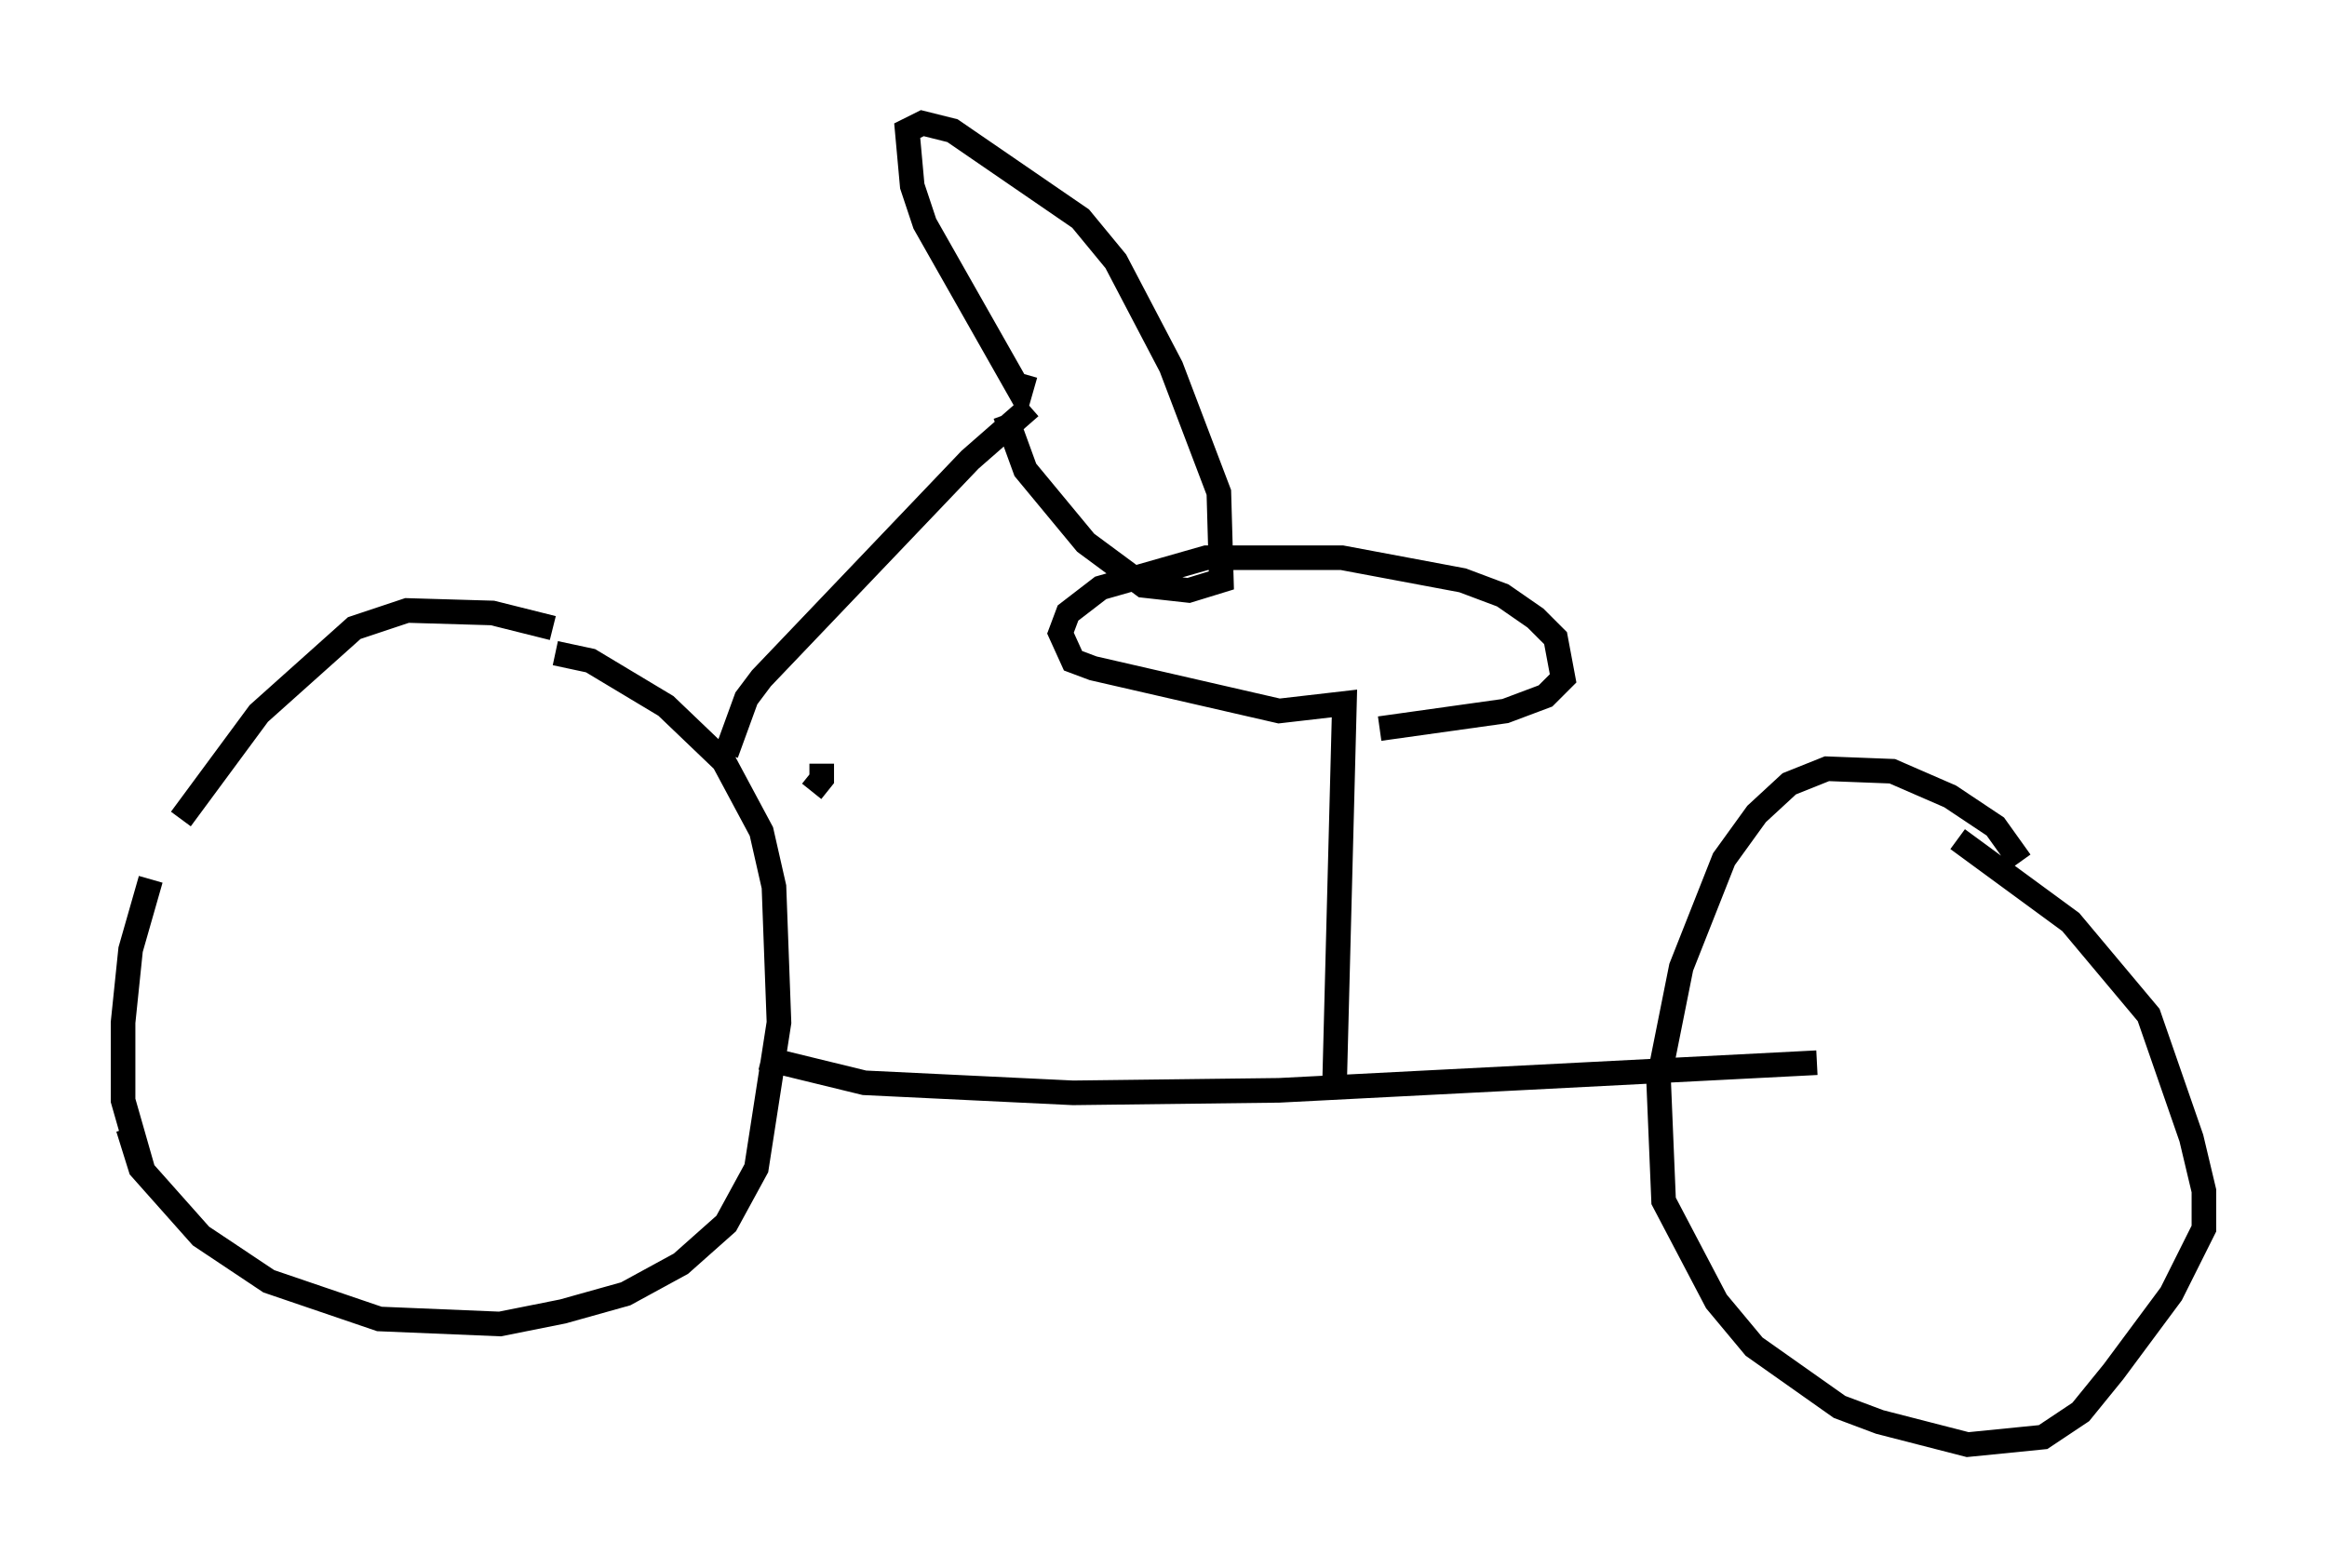 <?xml version="1.0" encoding="utf-8" ?>
<svg baseProfile="full" height="63.696" version="1.1" width="94.526" xmlns="http://www.w3.org/2000/svg" xmlns:ev="http://www.w3.org/2001/xml-events" xmlns:xlink="http://www.w3.org/1999/xlink"><defs /><rect fill="white" height="63.696" width="94.526" x="0" y="0" /><path d="M23.069, 26.438 m-0.613, -0.919 l-2.45, -0.613 -3.471, -0.102 l-2.144, 0.715 -3.879, 3.471 l-3.165, 4.288 m-1.225, 2.45 l-0.817, 2.858 -0.306, 2.96 l0.0, 3.165 0.817, 2.858 m-0.613, -1.735 l0.51, 1.633 2.45, 2.756 l2.756, 1.838 4.492, 1.531 l4.9, 0.204 2.552, -0.51 l2.552, -0.715 2.246, -1.225 l1.838, -1.633 1.225, -2.246 l0.919, -5.921 -0.204, -5.513 l-0.51, -2.246 -1.531, -2.858 l-2.348, -2.246 -3.063, -1.838 l-1.429, -0.306 m10.413, 5.615 l0.408, -0.51 0.0, -0.613 m-3.879, -0.408 l0.817, -2.246 0.613, -0.817 l8.473, -8.881 2.45, -2.144 m-10.923, 26.44 l4.185, 1.021 8.473, 0.408 l8.371, -0.102 21.846, -1.123 m8.269, -8.167 l-1.021, -1.429 -1.838, -1.225 l-2.348, -1.021 -2.654, -0.102 l-1.531, 0.613 -1.327, 1.225 l-1.327, 1.838 -1.735, 4.39 l-0.919, 4.594 0.204, 4.9 l2.144, 4.083 1.531, 1.838 l3.471, 2.45 1.633, 0.613 l3.573, 0.919 3.063, -0.306 l1.531, -1.021 1.327, -1.633 l2.348, -3.165 1.327, -2.654 l0.0, -1.531 -0.51, -2.144 l-1.735, -5.002 -3.165, -3.777 l-4.594, -3.369 m-25.317, 10.208 l0.408, -15.721 -2.654, 0.306 l-7.554, -1.735 -0.817, -0.306 l-0.51, -1.123 0.306, -0.817 l1.327, -1.021 4.288, -1.225 l5.513, 0.0 4.9, 0.919 l1.633, 0.613 1.327, 0.919 l0.817, 0.817 0.306, 1.633 l-0.715, 0.715 -1.633, 0.613 l-5.104, 0.715 m-14.394, -14.394 l-0.204, 0.715 -3.879, -6.84 l-0.51, -1.531 -0.204, -2.246 l0.613, -0.306 1.225, 0.306 l5.206, 3.573 1.429, 1.735 l2.246, 4.288 1.94, 5.104 l0.102, 3.573 -1.327, 0.408 l-1.838, -0.204 -2.348, -1.735 l-2.45, -2.96 -0.817, -2.246 " fill="none" stroke="black" stroke-width="1" /></svg>
